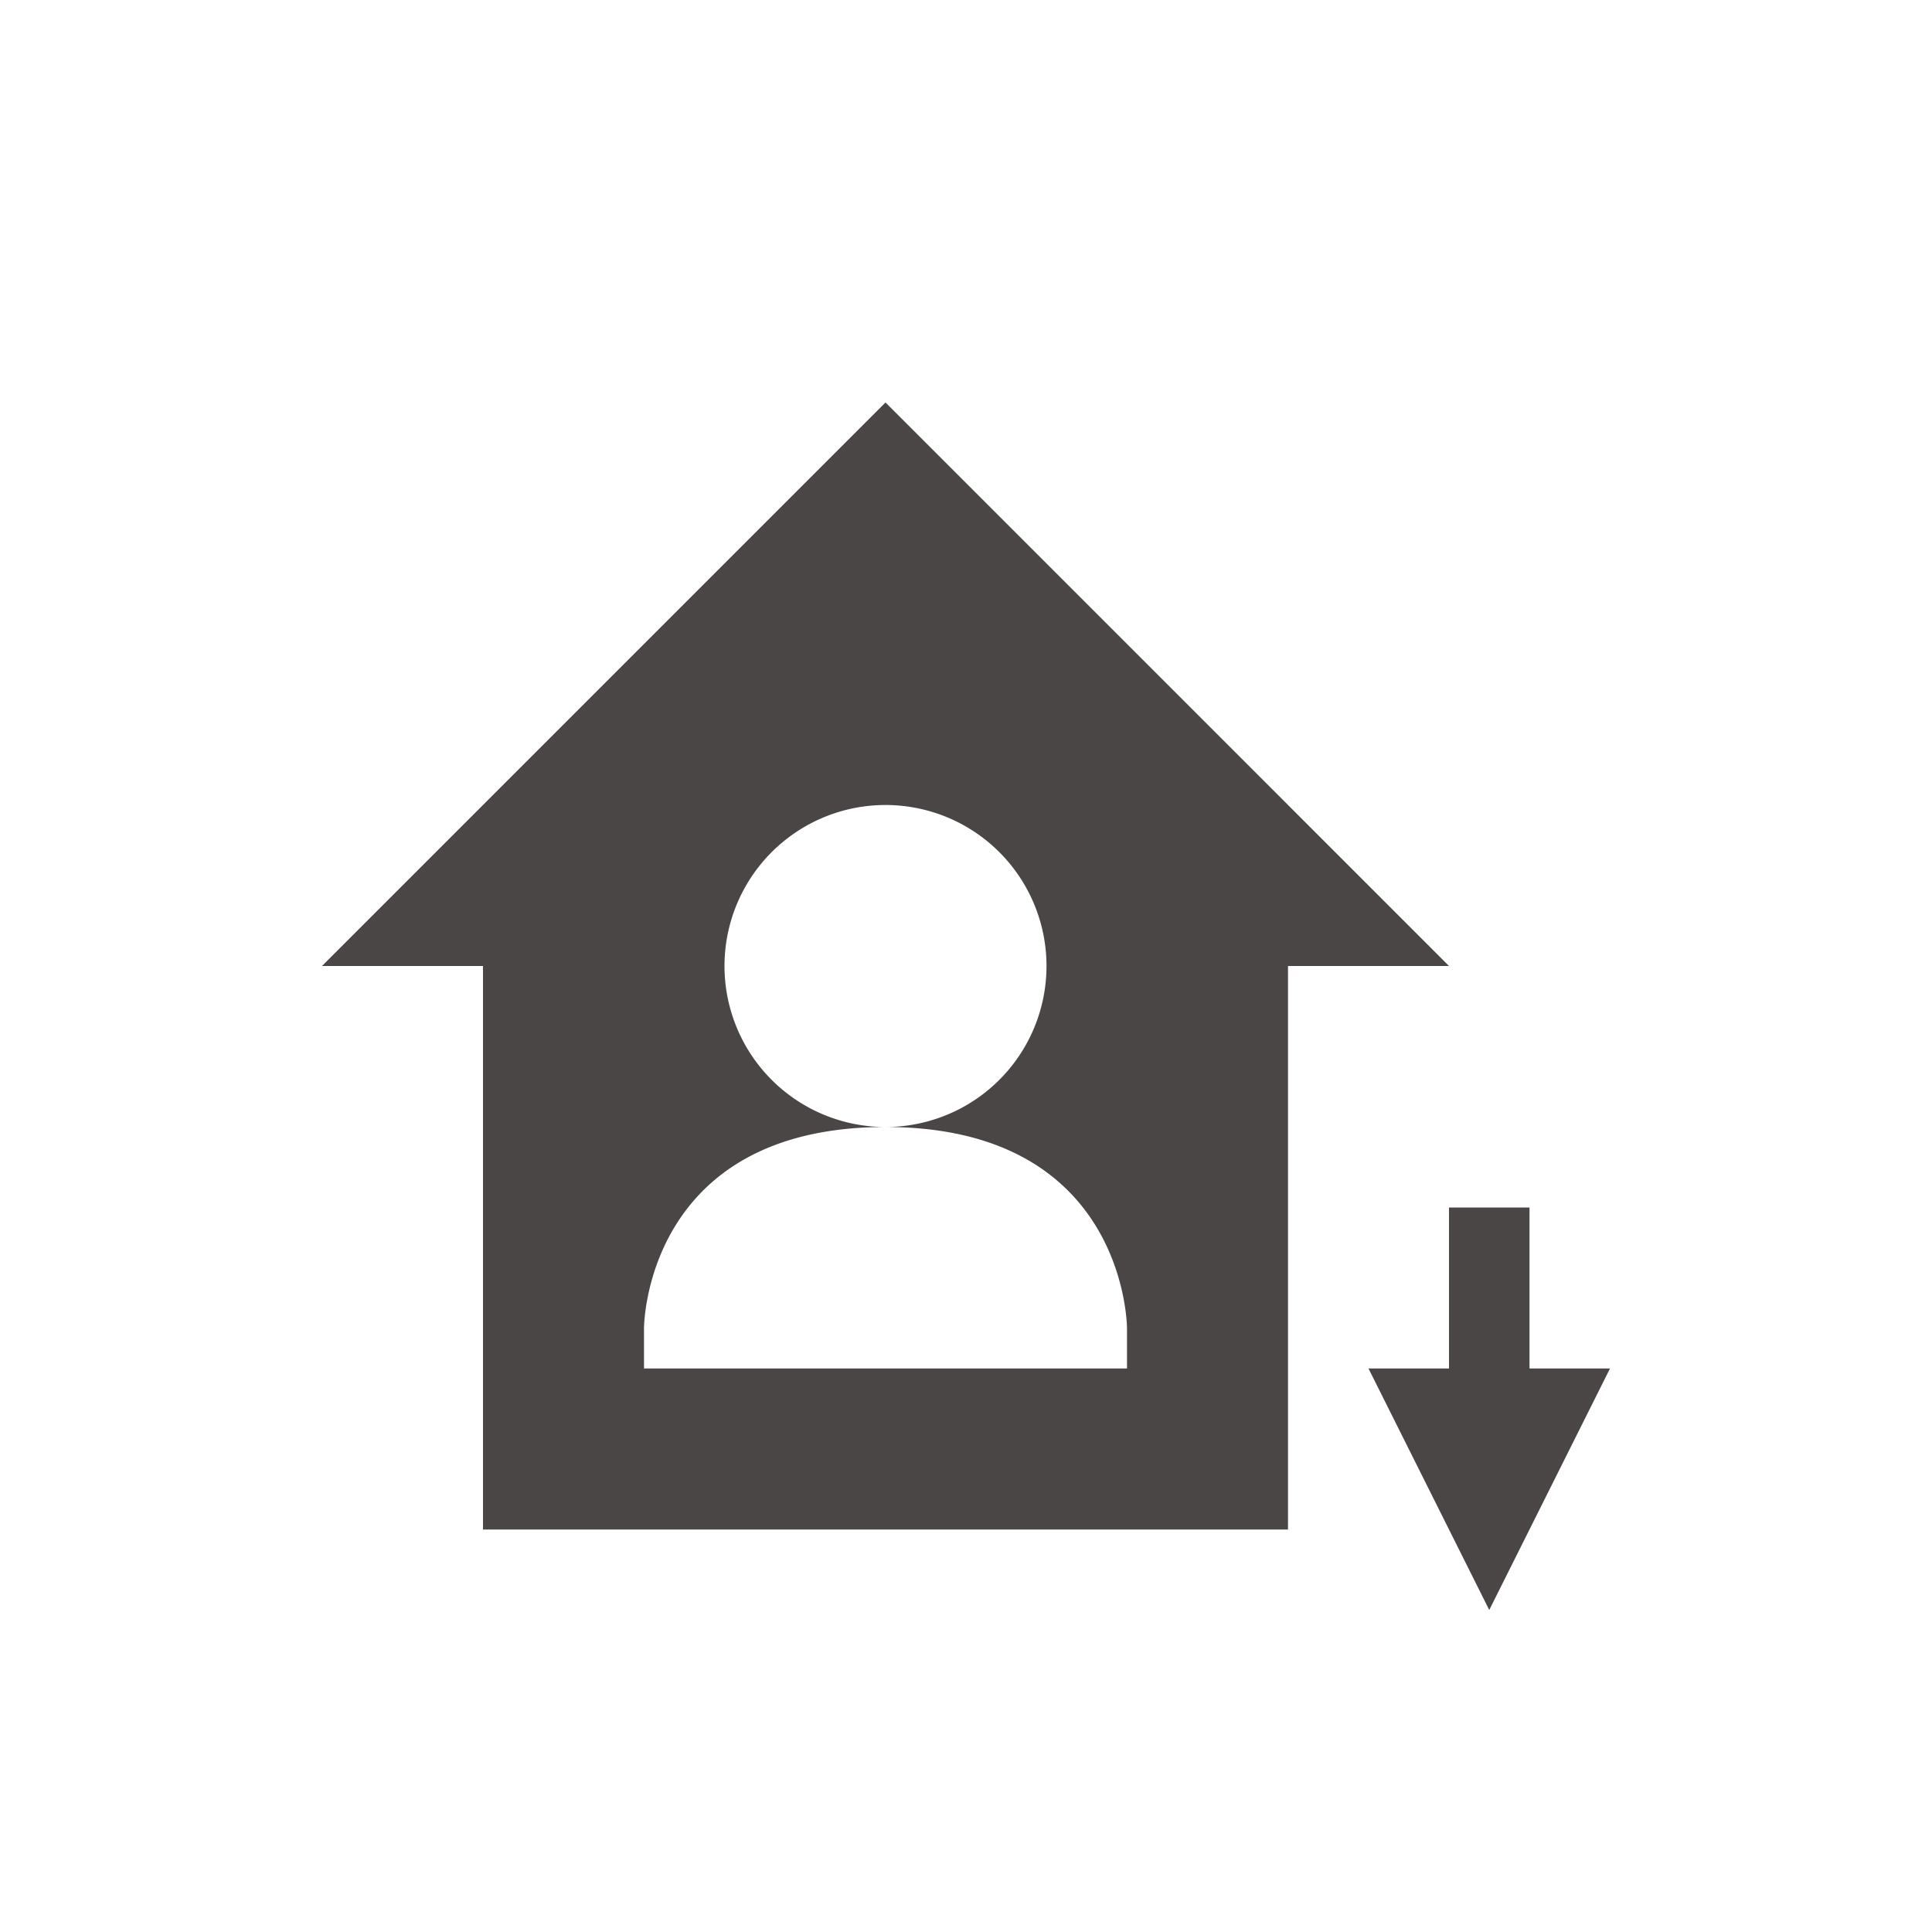 <svg xmlns="http://www.w3.org/2000/svg" width="24" height="24" version="1.1">
 <defs>
  <style id="current-color-scheme" type="text/css">
   .ColorScheme-Text { color:#4b4646; } .ColorScheme-Highlight { color:#4285f4; } .ColorScheme-NeutralText { color:#ff9800; } .ColorScheme-PositiveText { color:#4caf50; } .ColorScheme-NegativeText { color:#f44336; }
  </style>
 </defs>
 <g transform="translate(4,4)">
  <path style="fill:currentColor" class="ColorScheme-Text" d="M 14,11 V 13 H 13 L 14.5,16 16,13 H 15 V 11 Z M 7,1 0,8 H 2 V 15 H 12 V 8 H 14 Z M 7,6 A 2,2 0 0 1 9,8 2,2 0 0 1 7,10 C 10,10 10,12.5 10,12.5 V 13 H 4 V 12.5 C 4,12.5 4,10 7,10 A 2,2 0 0 1 5,8 2,2 0 0 1 7,6 Z"/>
 </g>
</svg>
